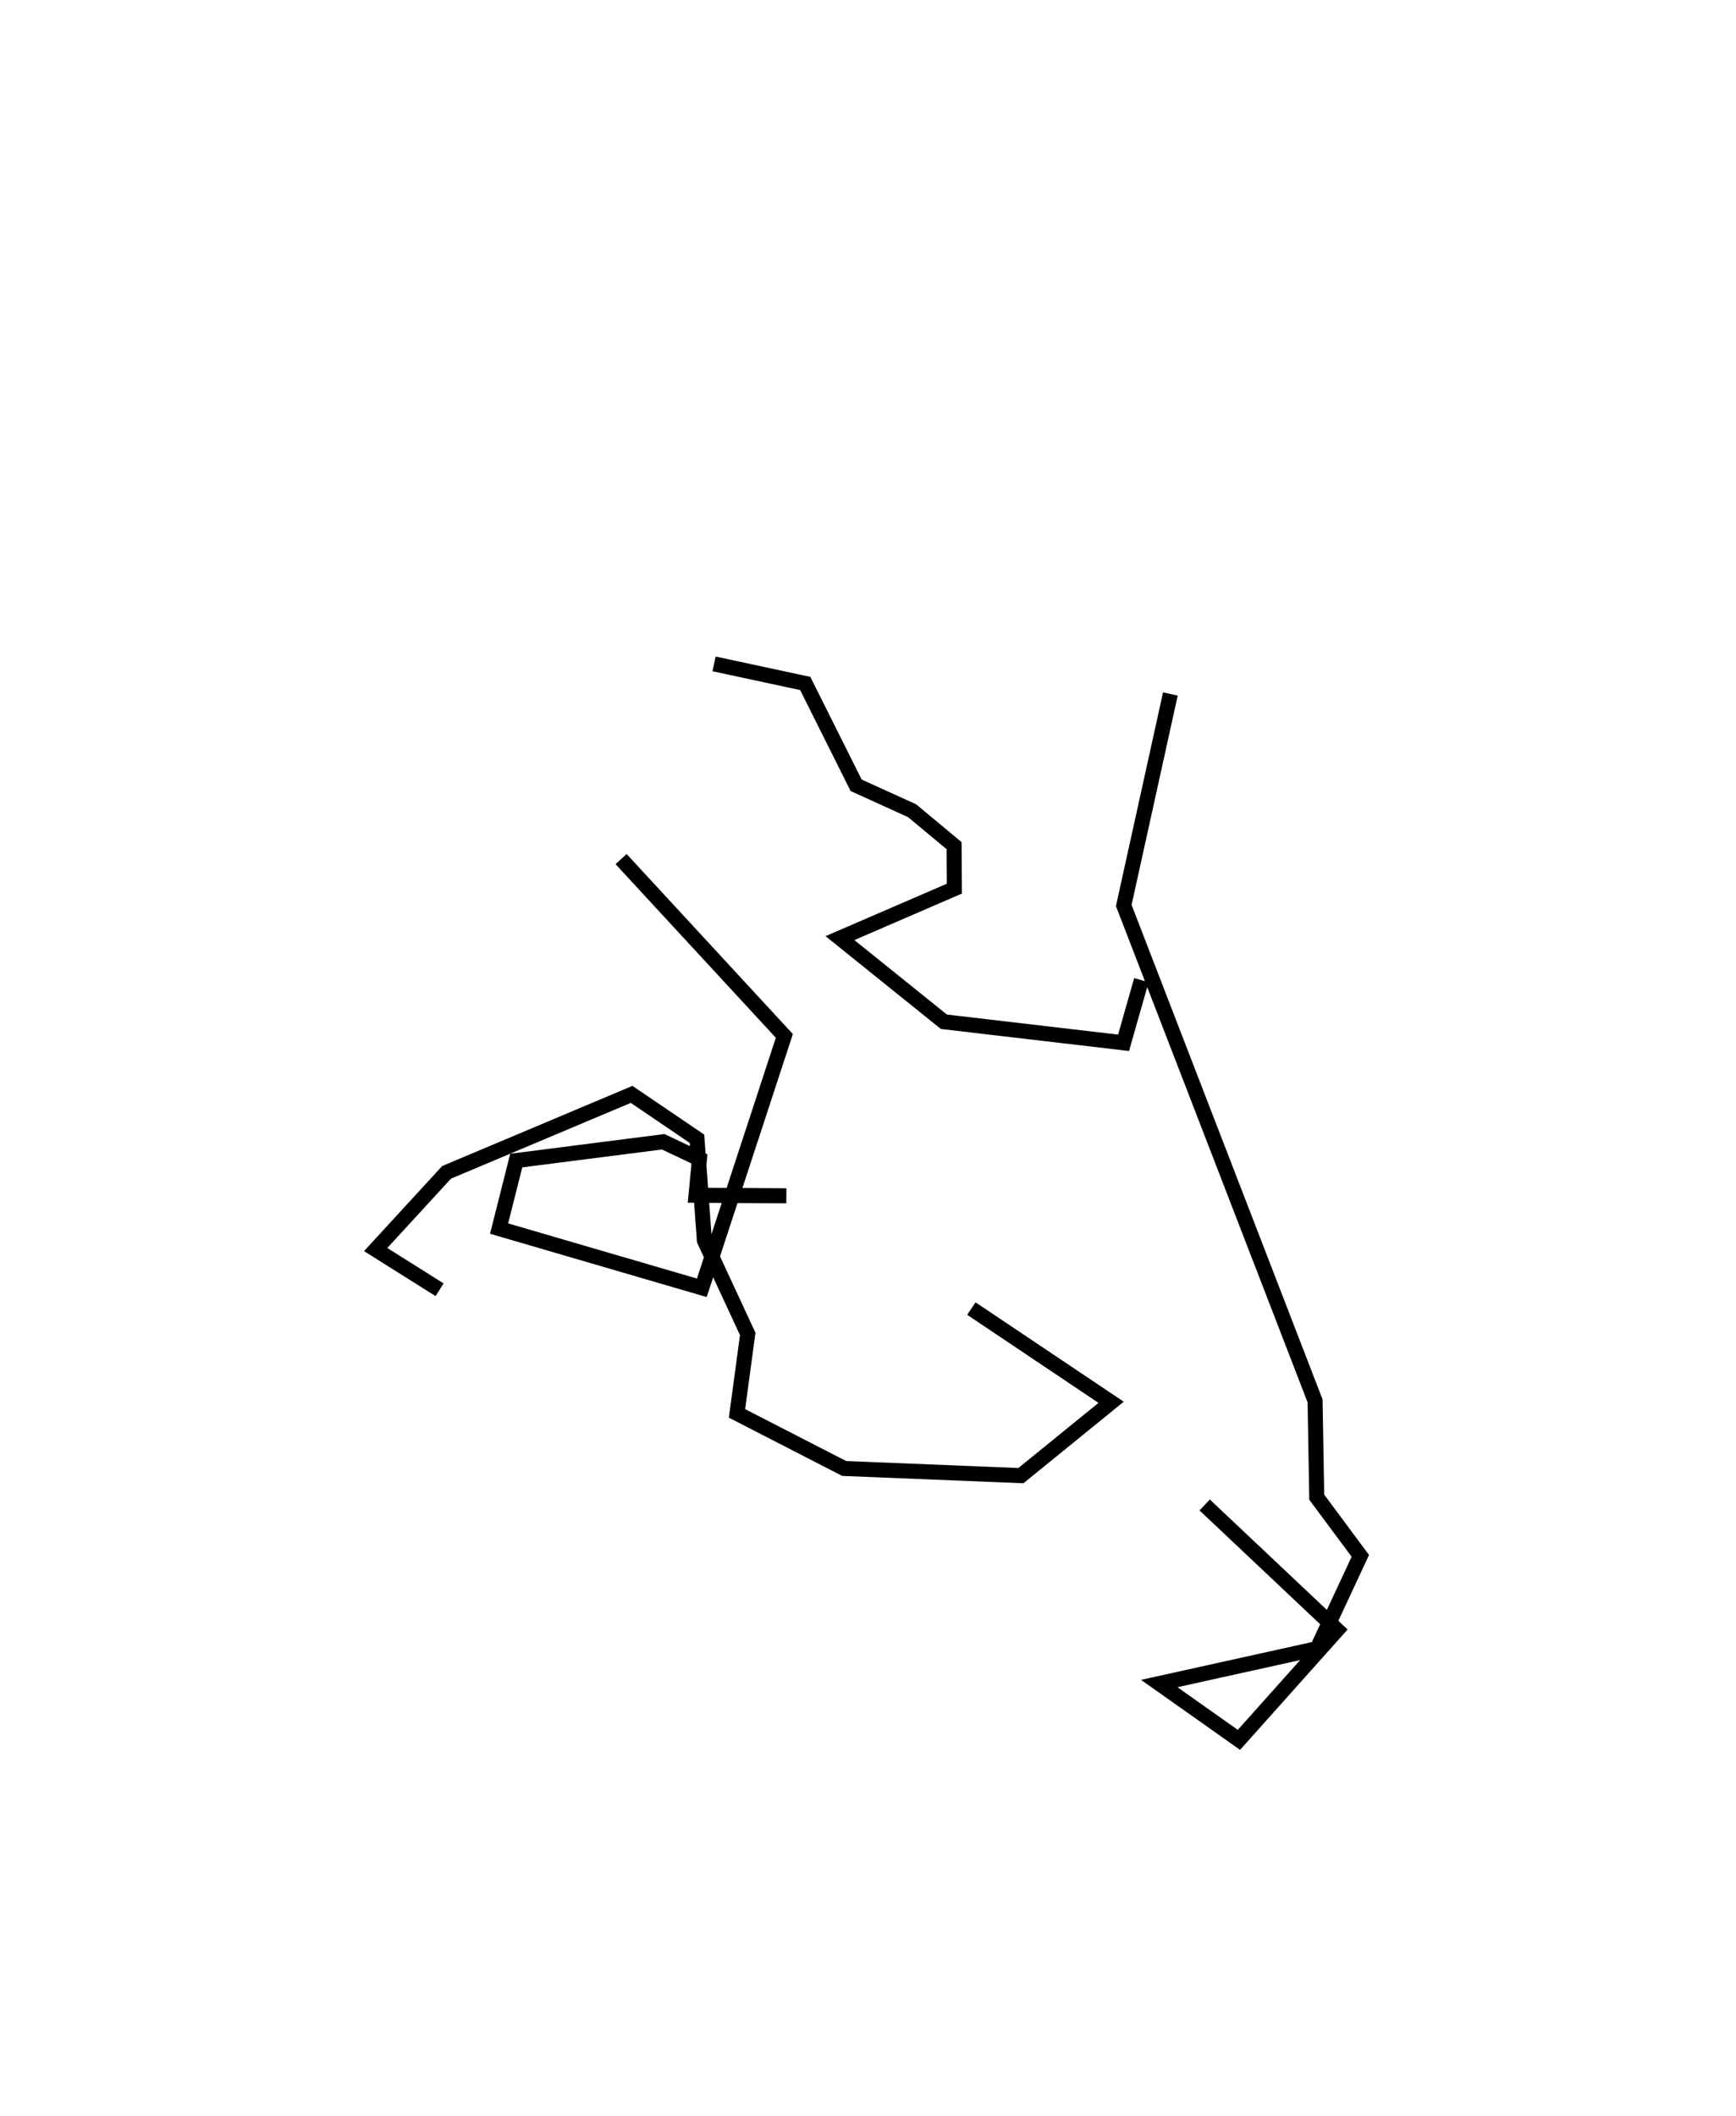 <?xml version="1.0" encoding="utf-8" ?>
<svg baseProfile="full" height="140.739" version="1.1" width="115.529" xmlns="http://www.w3.org/2000/svg" xmlns:ev="http://www.w3.org/2001/xml-events" xmlns:xlink="http://www.w3.org/1999/xlink"><defs /><rect fill="white" height="140.739" width="115.529" x="0" y="0" /><path d="M67.239,25 m0.0,0.0 m10.649,21.165 l-3.103,14.071 12.732,32.953 l0.111,6.406 2.9,3.905 l-2.876,6.169 -10.506,2.324 l5.304,3.746 6.535,-7.312 l-8.815,-8.314 m-50.916,-14.316 l-4.254,-2.674 4.719,-5.136 l12.314,-5.186 4.35,2.951 l0.493,6.769 2.884,6.215 l-0.714,5.286 7.131,3.663 l11.761,0.478 6.006,-4.879 l-9.301,-6.235 m-12.312,-7.502 l-6.013,-0.037 0.23,-2.416 l-2.414,-1.141 -9.779,1.25 l-1.142,4.524 13.492,3.94 l5.492,-16.756 -10.865,-11.764 m6.188,-12.984 l6.068,1.303 3.387,6.773 l3.721,1.69 2.798,2.326 l0.018,2.859 -7.614,3.291 l6.916,5.564 11.957,1.4 l1.188,-4.167 m-7.701,1.093 " fill="none" stroke="black" stroke-width="1" /></svg>